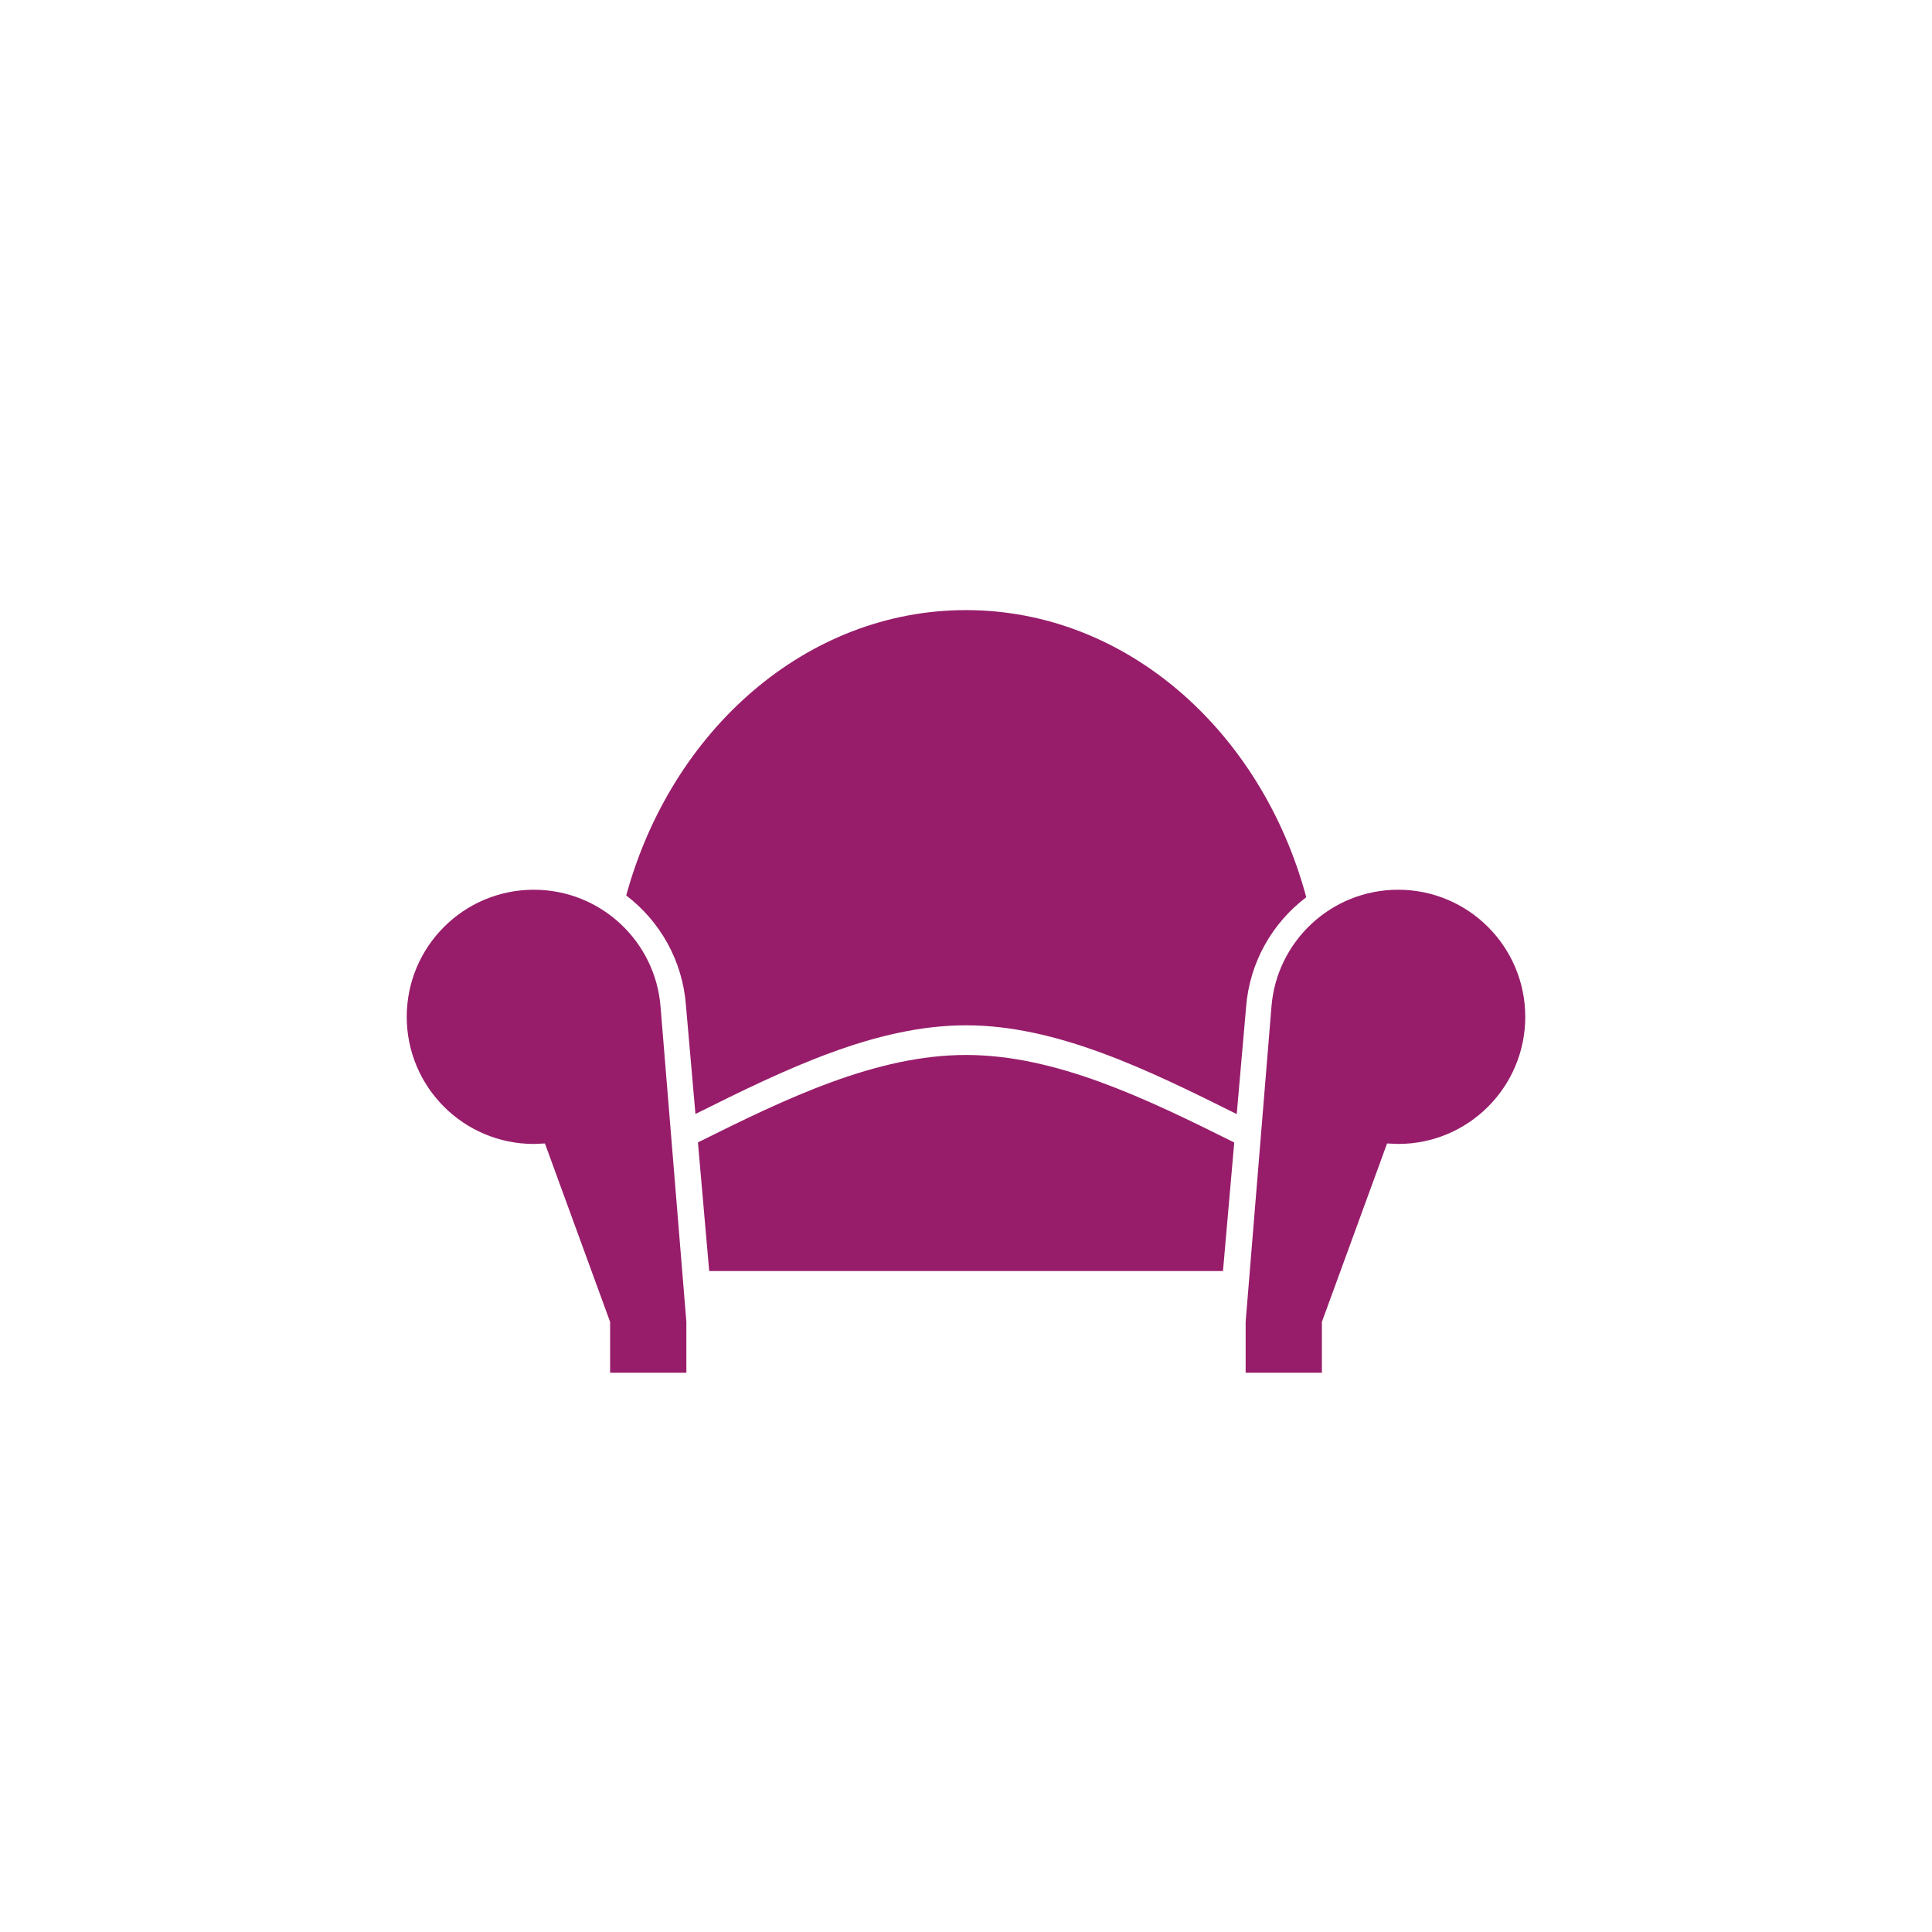 ﻿<?xml version="1.0" encoding="utf-8"?>
<!DOCTYPE svg PUBLIC "-//W3C//DTD SVG 1.1//EN" "http://www.w3.org/Graphics/SVG/1.1/DTD/svg11.dtd">
<svg xmlns="http://www.w3.org/2000/svg" xmlns:xlink="http://www.w3.org/1999/xlink" version="1.1" baseProfile="full" width="76" height="76" viewBox="0 0 76.00 76.00" enable-background="new 0 0 76.00 76.00" xml:space="preserve">
	<path fill="#971D6A" fill-opacity="1" stroke-linejoin="round" d="M 38,24C 44.299,24 49.627,28.754 51.385,35.295C 50.052,36.303 49.153,37.855 49.018,39.62L 48.65,43.825C 45.1,42.052 41.55,40.333 38,40.333C 34.452,40.333 30.905,42.05 27.357,43.821L 26.982,39.537C 26.848,37.779 25.957,36.234 24.634,35.225C 26.411,28.721 31.723,24 38,24 Z M 48.109,50L 27.898,50L 27.455,44.939C 30.97,43.185 34.485,41.5 38,41.5C 41.517,41.5 45.035,43.187 48.552,44.943L 48.109,50 Z M 24,54L 24,52L 21.436,44.981L 21,45C 18.239,45 16,42.761 16,40C 16,37.239 18.239,35 21,35C 23.631,35 25.788,37.032 25.985,39.613L 27,52L 27,54L 24,54 Z M 52,54L 49,54L 49,52L 50.015,39.613C 50.212,37.032 52.369,35 55,35C 57.761,35 60,37.239 60,40C 60,42.761 57.761,45 55,45L 54.564,44.981L 52,52L 52,54 Z "/>
</svg>
